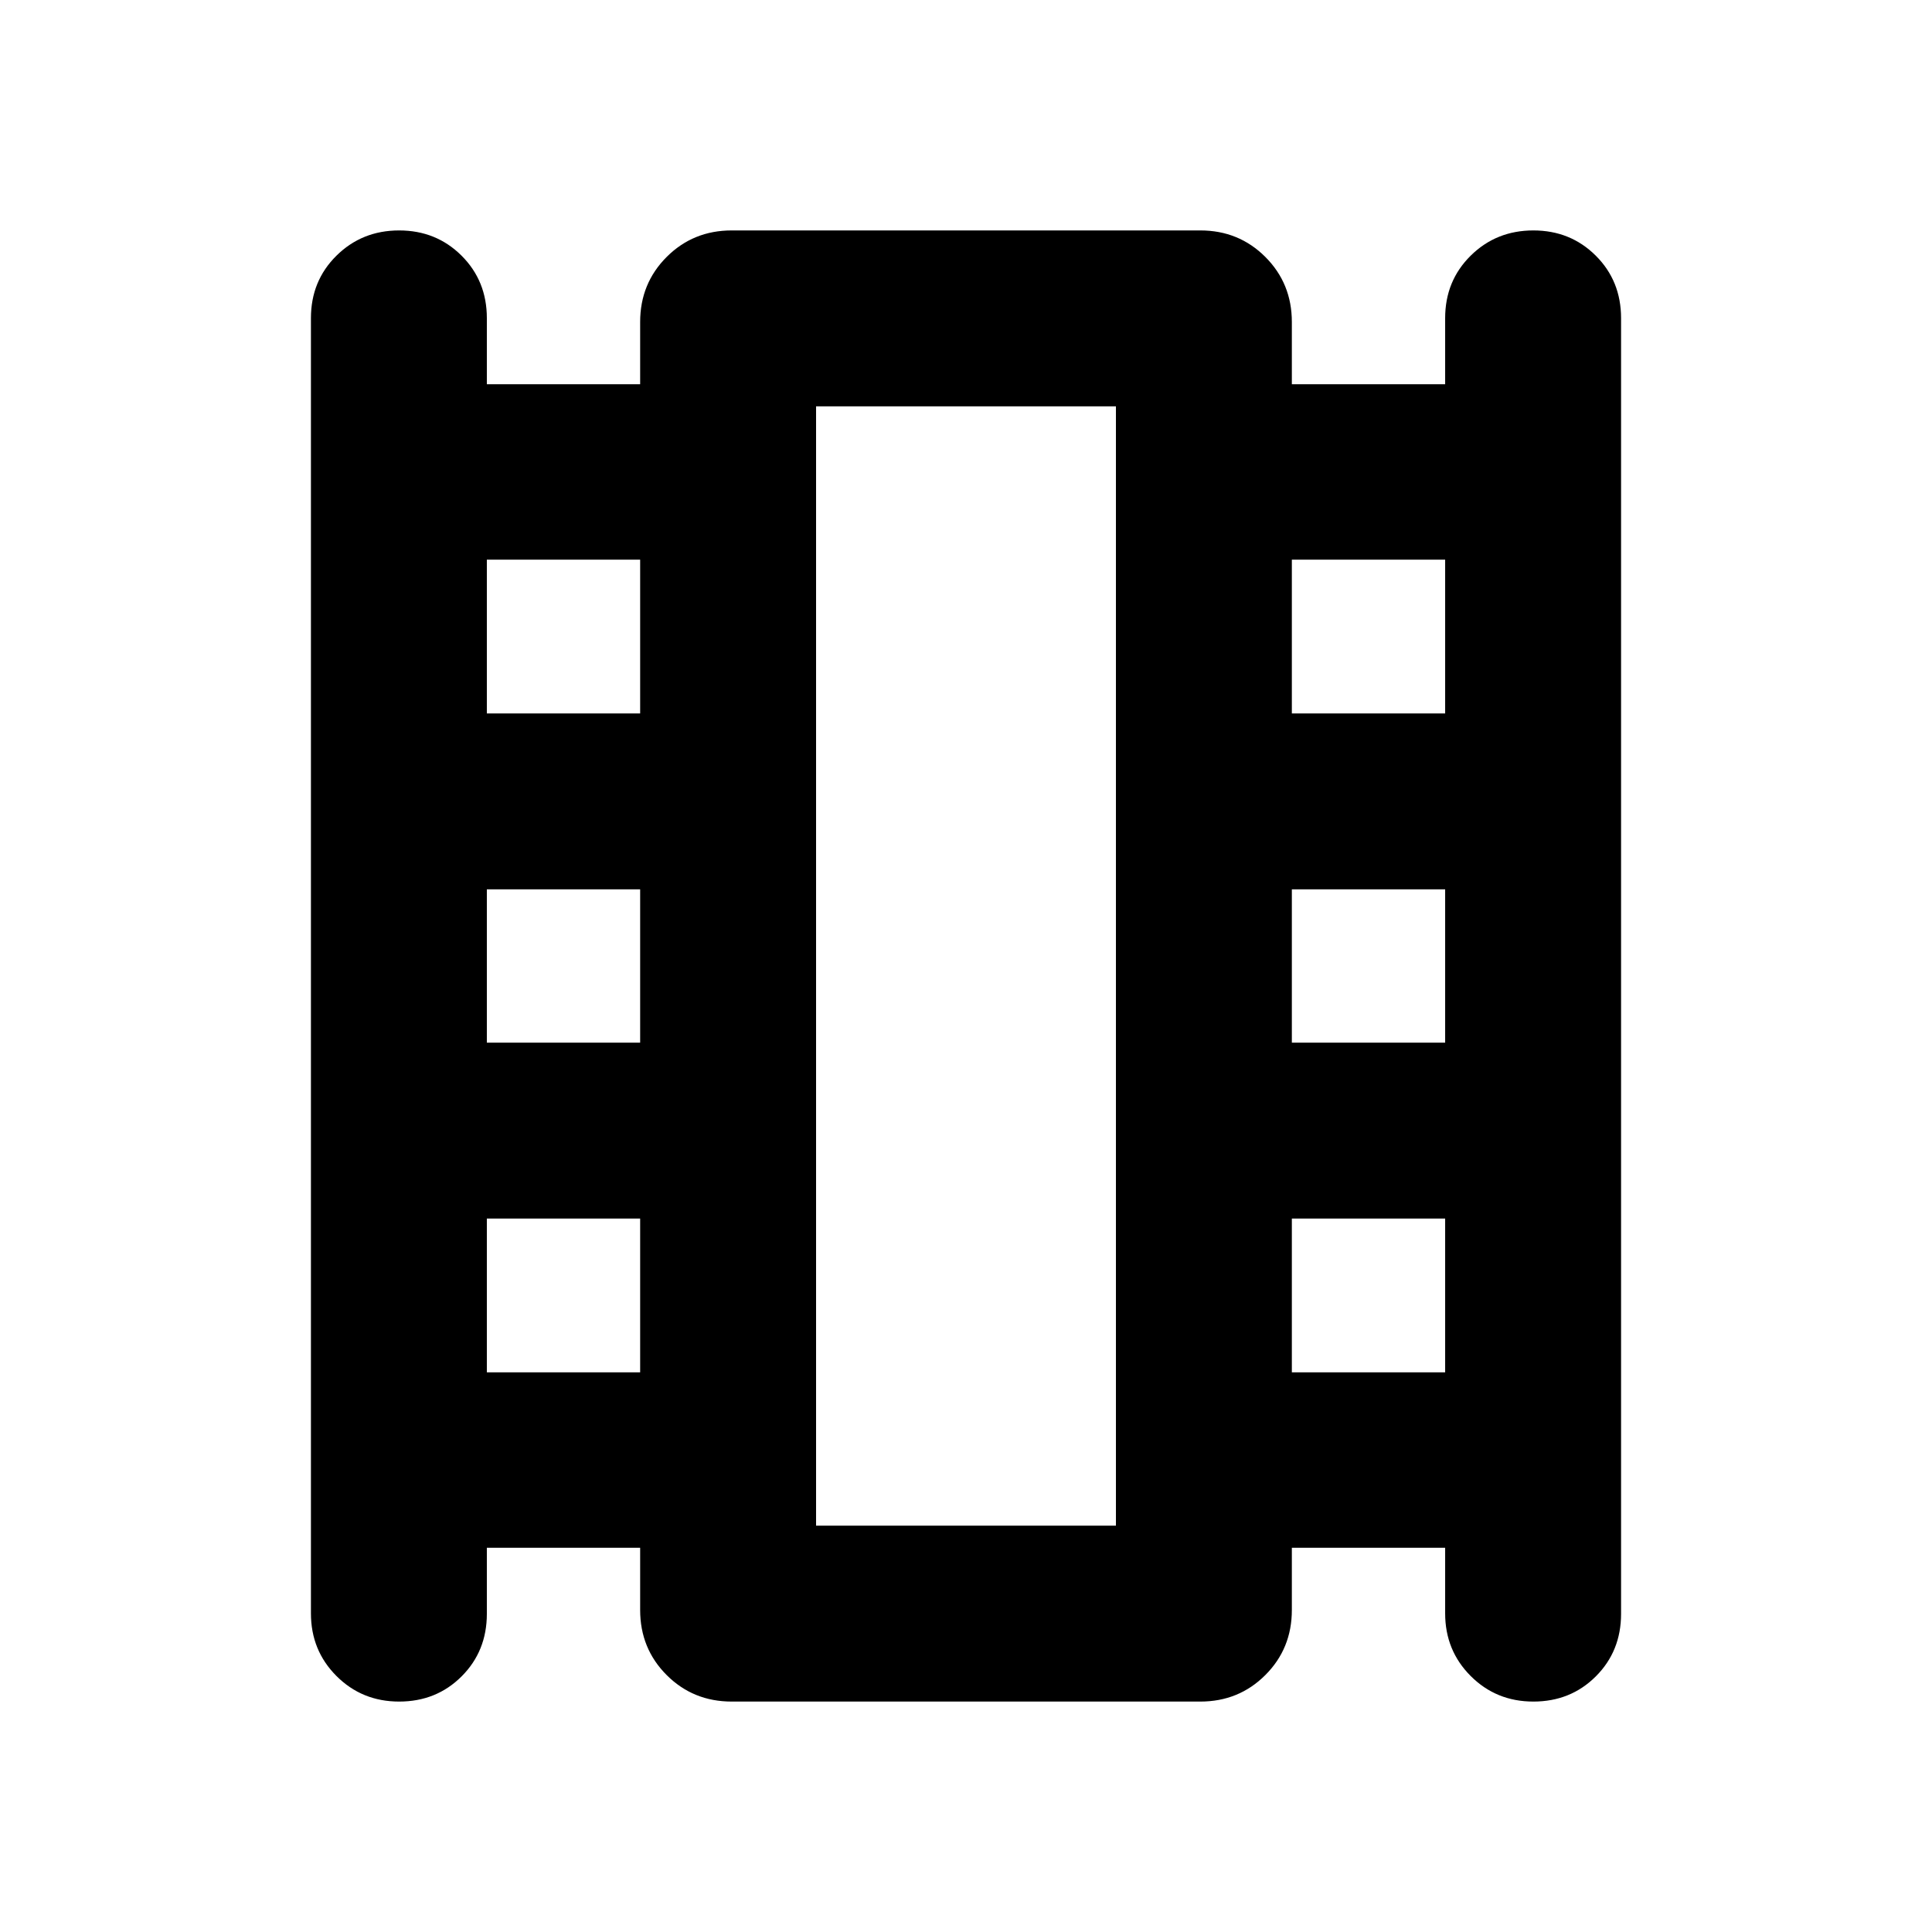 <svg aria-hidden="true" viewBox="0 -960 960 960" fill="currentColor">
  <path d="M241.913-190.913v32.826q0 18.525-12.531 31.056-12.531 12.531-31.056 12.531-18.435 0-31.13-12.696-12.696-12.695-12.696-31.13v-643.587q0-18.525 12.696-31.056 12.695-12.531 31.13-12.531t31.011 12.531q12.576 12.531 12.576 31.056v32.826h76.174V-800q0-19.152 13.174-32.326t32.326-13.174h232.826q19.152 0 32.326 13.174T641.913-800v30.913h76.174v-32.826q0-18.525 12.696-31.056 12.695-12.531 31.13-12.531t31.011 12.531q12.576 12.531 12.576 31.056v643.826q0 18.525-12.531 31.056-12.531 12.531-31.056 12.531-18.435 0-31.13-12.696-12.696-12.695-12.696-31.13v-32.587h-76.174V-160q0 19.152-13.174 32.326T596.413-114.5H363.587q-19.152 0-32.326-13.174T318.087-160v-30.913h-76.174Zm0-87.174h76.174V-354.5h-76.174v76.413Zm0-163.826h76.174v-76.174h-76.174v76.174Zm0-163.587h76.174v-76.413h-76.174v76.413Zm400 327.413h76.174V-354.5h-76.174v76.413Zm0-163.826h76.174v-76.174h-76.174v76.174Zm0-163.587h76.174v-76.413h-76.174v76.413ZM405.5-201.913h149v-556.174h-149v556.174Zm0-556.174h149-149Z"/>
</svg>
